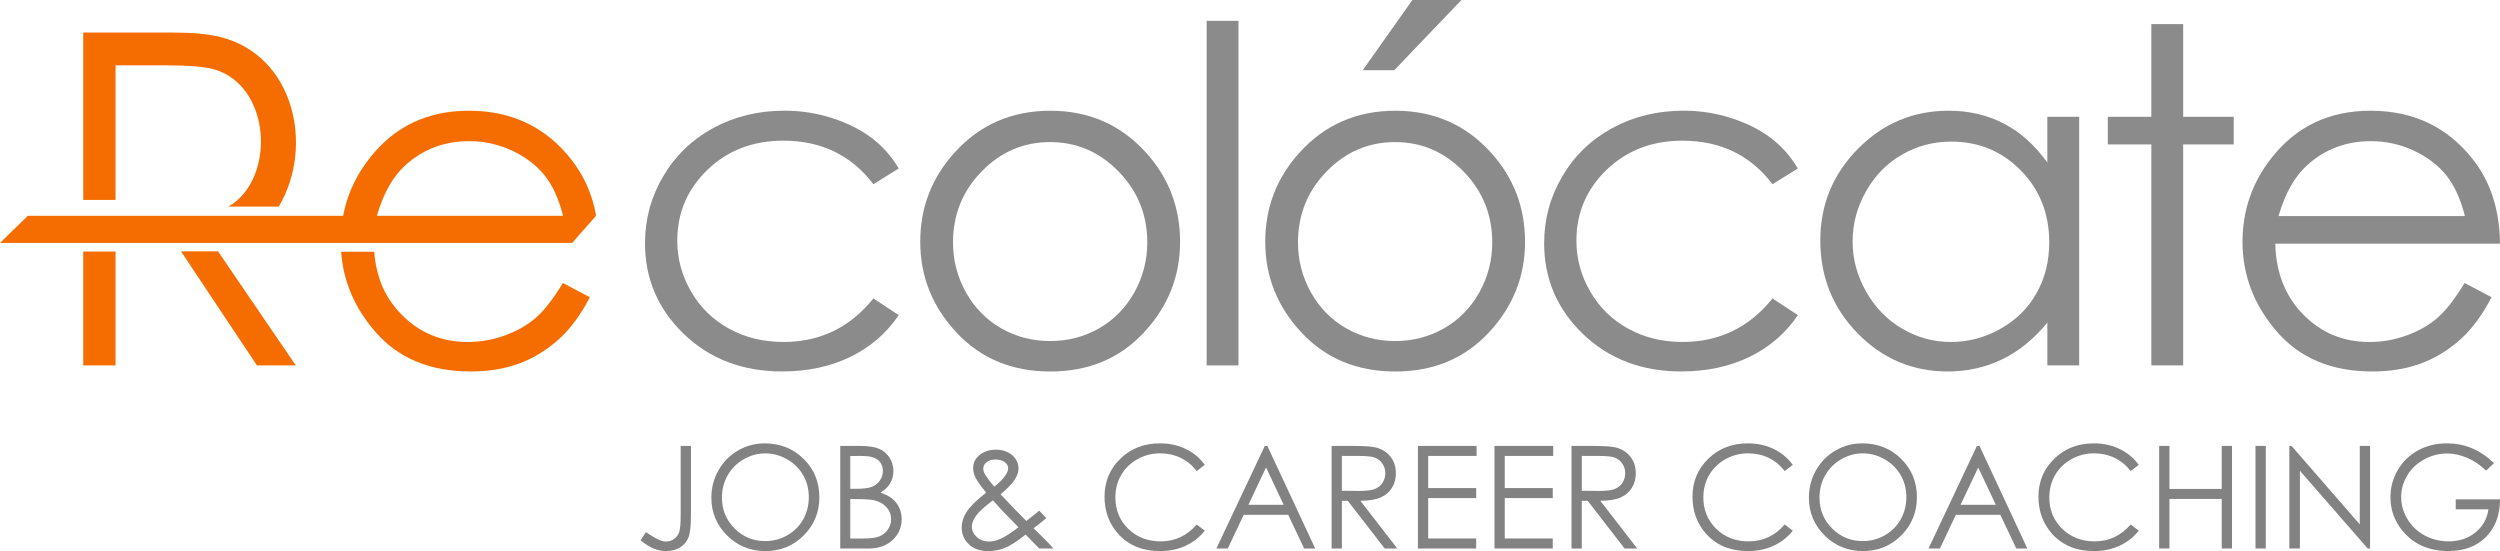 <?xml version="1.0" encoding="UTF-8" standalone="no"?>
<svg
   xmlns:dc="http://purl.org/dc/elements/1.1/"
   xmlns:cc="http://creativecommons.org/ns#"
   xmlns:rdf="http://www.w3.org/1999/02/22-rdf-syntax-ns#"
   xmlns:svg="http://www.w3.org/2000/svg"
   xmlns="http://www.w3.org/2000/svg"
   id="svg8"
   version="1.1"
   viewBox="0 0 167.436 36.908"
   height="36.908mm"
   width="167.436mm">
  <defs
     id="defs2" />
  <g
     transform="translate(-19.873,-105.704)"
     id="layer1">
    <path
       d="m 184.958,120.174 c -0.288,-1.144 -0.706,-2.054 -1.254,-2.738 -0.554,-0.683 -1.282,-1.233 -2.184,-1.651 -0.904,-0.417 -1.855,-0.627 -2.848,-0.627 -1.647,0 -3.058,0.522 -4.239,1.574 -0.867,0.768 -1.514,1.913 -1.958,3.442 z m -0.021,4.484 1.808,0.951 c -0.595,1.155 -1.28,2.091 -2.059,2.801 -0.779,0.705 -1.652,1.248 -2.624,1.619 -0.977,0.371 -2.074,0.554 -3.303,0.554 -2.727,0 -4.854,-0.888 -6.39,-2.665 -1.537,-1.776 -2.305,-3.783 -2.305,-6.019 0,-2.105 0.653,-3.988 1.955,-5.633 1.645,-2.096 3.856,-3.146 6.62,-3.146 2.849,0 5.127,1.076 6.826,3.224 1.207,1.516 1.823,3.407 1.844,5.68 h -15.05 c 0.043,1.928 0.664,3.506 1.861,4.734 1.202,1.235 2.686,1.851 4.447,1.851 0.852,0 1.683,-0.146 2.487,-0.44 0.805,-0.292 1.49,-0.679 2.053,-1.165 0.565,-0.486 1.177,-1.265 1.83,-2.347"
       style="fill:#8b8b8b;fill-opacity:1;fill-rule:evenodd;stroke:none;stroke-width:0.353"
       id="path850" />
    <path
       d="m 163.958,107.319 h 2.132 v 6.208 h 3.386 v 1.849 h -3.386 v 14.8 h -2.132 v -14.8 h -2.916 v -1.849 h 2.916 z"
       style="fill:#8b8b8b;fill-opacity:1;fill-rule:evenodd;stroke:none;stroke-width:0.353"
       id="path852" />
    <path
       d="m 150.545,115.189 c -1.192,0 -2.294,0.292 -3.298,0.878 -1.009,0.58 -1.808,1.4 -2.403,2.456 -0.595,1.056 -0.894,2.173 -0.894,3.354 0,1.166 0.299,2.285 0.9,3.35 0.601,1.066 1.405,1.896 2.419,2.487 1.014,0.597 2.101,0.894 3.262,0.894 1.164,0 2.278,-0.294 3.322,-0.883 1.051,-0.591 1.855,-1.385 2.42,-2.394 0.565,-1.003 0.846,-2.137 0.846,-3.395 0,-1.918 -0.633,-3.524 -1.901,-4.814 -1.265,-1.291 -2.822,-1.933 -4.671,-1.933 z m 8.58,-1.662 v 16.649 h -2.132 v -2.865 c -0.899,1.093 -1.902,1.913 -3.021,2.456 -1.112,0.544 -2.336,0.816 -3.657,0.816 -2.351,0 -4.363,-0.852 -6.03,-2.555 -1.668,-1.708 -2.498,-3.779 -2.498,-6.223 0,-2.39 0.842,-4.437 2.524,-6.137 1.677,-1.698 3.7,-2.549 6.067,-2.549 1.363,0 2.596,0.288 3.704,0.863 1.102,0.575 2.074,1.441 2.91,2.607 v -3.062 z"
       style="fill:#8b8b8b;fill-opacity:1;fill-rule:evenodd;stroke:none;stroke-width:0.353"
       id="path854" />
    <path
       d="m 140.283,116.986 -1.698,1.056 c -1.473,-1.943 -3.485,-2.916 -6.036,-2.916 -2.038,0 -3.73,0.655 -5.08,1.955 -1.342,1.301 -2.016,2.879 -2.016,4.739 0,1.212 0.307,2.351 0.93,3.417 0.616,1.065 1.468,1.896 2.55,2.487 1.076,0.59 2.289,0.883 3.633,0.883 2.456,0 4.462,-0.973 6.019,-2.916 l 1.698,1.118 c -0.799,1.196 -1.87,2.122 -3.214,2.785 -1.348,0.659 -2.879,0.988 -4.598,0.988 -2.644,0 -4.833,-0.835 -6.573,-2.503 -1.74,-1.673 -2.607,-3.7 -2.607,-6.094 0,-1.604 0.408,-3.098 1.222,-4.479 0.81,-1.378 1.928,-2.456 3.35,-3.229 1.426,-0.773 3.015,-1.16 4.776,-1.16 1.108,0 2.173,0.168 3.203,0.502 1.024,0.335 1.898,0.773 2.613,1.312 0.721,0.539 1.327,1.222 1.829,2.054"
       style="fill:#8b8b8b;fill-opacity:1;fill-rule:evenodd;stroke:none;stroke-width:0.353"
       id="path856" />
    <path
       d="m 113.311,115.22 c -1.782,0 -3.307,0.653 -4.588,1.966 -1.28,1.311 -1.918,2.899 -1.918,4.76 0,1.196 0.294,2.315 0.872,3.354 0.586,1.035 1.375,1.834 2.367,2.399 0.988,0.563 2.079,0.846 3.266,0.846 1.186,0 2.279,-0.283 3.266,-0.846 0.993,-0.565 1.782,-1.364 2.367,-2.399 0.58,-1.039 0.872,-2.158 0.872,-3.354 0,-1.86 -0.642,-3.449 -1.928,-4.76 -1.28,-1.313 -2.806,-1.966 -4.578,-1.966 z m 0.011,-2.1 c 2.566,0 4.698,0.926 6.386,2.781 1.536,1.687 2.304,3.689 2.304,5.999 0,2.32 -0.81,4.348 -2.435,6.083 -1.619,1.735 -3.709,2.602 -6.255,2.602 -2.56,0 -4.656,-0.867 -6.276,-2.602 -1.625,-1.735 -2.435,-3.763 -2.435,-6.083 0,-2.3 0.767,-4.295 2.304,-5.983 1.688,-1.866 3.826,-2.796 6.406,-2.796"
       style="fill:#8b8b8b;fill-opacity:1;fill-rule:evenodd;stroke:none;stroke-width:0.353"
       id="path858" />
    <path
       d="m 100.688,107.1 h 2.132 v 23.077 h -2.132 z"
       style="fill:#8b8b8b;fill-opacity:1;fill-rule:evenodd;stroke:none;stroke-width:0.353"
       id="path860" />
    <path
       d="m 90.207,115.22 c -1.782,0 -3.307,0.653 -4.588,1.966 -1.28,1.311 -1.918,2.899 -1.918,4.76 0,1.196 0.292,2.315 0.872,3.354 0.586,1.035 1.375,1.834 2.367,2.399 0.988,0.563 2.079,0.846 3.266,0.846 1.186,0 2.278,-0.283 3.266,-0.846 0.994,-0.565 1.782,-1.364 2.367,-2.399 0.58,-1.039 0.872,-2.158 0.872,-3.354 0,-1.86 -0.642,-3.449 -1.928,-4.76 -1.28,-1.313 -2.806,-1.966 -4.578,-1.966 z m 0.011,-2.1 c 2.566,0 4.698,0.926 6.386,2.781 1.537,1.687 2.304,3.689 2.304,5.999 0,2.32 -0.81,4.348 -2.435,6.083 -1.619,1.735 -3.709,2.602 -6.255,2.602 -2.56,0 -4.656,-0.867 -6.276,-2.602 -1.625,-1.735 -2.436,-3.763 -2.436,-6.083 0,-2.3 0.769,-4.295 2.305,-5.983 1.688,-1.866 3.825,-2.796 6.406,-2.796"
       style="fill:#8b8b8b;fill-opacity:1;fill-rule:evenodd;stroke:none;stroke-width:0.353"
       id="path862" />
    <path
       d="m 80.065,116.986 -1.698,1.056 c -1.475,-1.943 -3.487,-2.916 -6.036,-2.916 -2.038,0 -3.732,0.655 -5.08,1.955 -1.342,1.301 -2.018,2.879 -2.018,4.739 0,1.212 0.309,2.351 0.93,3.417 0.617,1.065 1.469,1.896 2.551,2.487 1.076,0.59 2.289,0.883 3.631,0.883 2.457,0 4.463,-0.973 6.021,-2.916 l 1.698,1.118 c -0.799,1.196 -1.87,2.122 -3.213,2.785 -1.348,0.659 -2.88,0.988 -4.598,0.988 -2.644,0 -4.834,-0.835 -6.573,-2.503 -1.74,-1.673 -2.608,-3.7 -2.608,-6.094 0,-1.604 0.408,-3.098 1.222,-4.479 0.812,-1.378 1.929,-2.456 3.35,-3.229 1.427,-0.773 3.015,-1.16 4.776,-1.16 1.108,0 2.175,0.168 3.204,0.502 1.024,0.335 1.896,0.773 2.613,1.312 0.721,0.539 1.327,1.222 1.828,2.054"
       style="fill:#8b8b8b;fill-opacity:1;fill-rule:evenodd;stroke:none;stroke-width:0.353"
       id="path864" />
    <path
       d="m 57.59,120.174 c -0.287,-1.144 -0.704,-2.054 -1.254,-2.738 -0.553,-0.683 -1.28,-1.233 -2.183,-1.651 -0.904,-0.417 -1.855,-0.627 -2.848,-0.627 -1.647,0 -3.058,0.522 -4.239,1.574 -0.867,0.768 -1.514,1.913 -1.958,3.442 z m -0.019,4.484 1.807,0.951 c -0.595,1.155 -1.279,2.091 -2.059,2.801 -0.779,0.705 -1.651,1.248 -2.623,1.619 -0.977,0.371 -2.075,0.554 -3.303,0.554 -2.727,0 -4.855,-0.888 -6.39,-2.665 -1.384,-1.598 -2.143,-3.383 -2.282,-5.355 h 2.211 c 0.157,1.811 0.762,3.108 1.822,4.195 1.202,1.233 2.686,1.851 4.447,1.851 0.852,0 1.683,-0.146 2.487,-0.44 0.805,-0.292 1.49,-0.679 2.053,-1.165 0.565,-0.486 1.175,-1.265 1.83,-2.347 z m -14.833,-3.648 c 0.16,-1.75 0.799,-3.333 1.916,-4.745 1.645,-2.096 3.856,-3.146 6.62,-3.146 2.849,0 5.124,1.079 6.826,3.224 0.864,1.091 1.44,2.333 1.697,3.813 0,0 -2.452,0.092 -2.446,0.732 l 0.937,0.974 -11.371,-0.022 v -0.831 z"
       style="fill:#f56d00;fill-opacity:1;fill-rule:evenodd;stroke:none;stroke-width:0.353"
       id="path866" />
    <path
       d="m 27.612,110.078 v 9.018 h -2.164 v -11.212 h 5.993 c 1.318,0 2.379,0.098 3.178,0.298 4.968,1.223 6.32,7.331 3.925,11.359 H 35.172 c 3.197,-1.847 2.891,-8.15 -1.028,-9.212 -0.623,-0.167 -1.72,-0.251 -3.298,-0.251 z m 0,12.474 v 7.625 h -2.164 v -7.625 z m 7.107,0.342 4.964,7.283 h -2.602 l -5.086,-7.641 h 2.482 z"
       style="fill:#f56d00;fill-opacity:1;fill-rule:evenodd;stroke:none;stroke-width:0.353"
       id="path868" />
    <path
       d="m 65.46,135.57 h 0.689 v 4.637 c 0,0.714 -0.055,1.209 -0.165,1.488 -0.112,0.277 -0.295,0.501 -0.556,0.667 -0.258,0.167 -0.572,0.249 -0.938,0.249 -0.278,0 -0.552,-0.054 -0.821,-0.161 -0.27,-0.106 -0.57,-0.294 -0.897,-0.565 l 0.364,-0.546 c 0.36,0.251 0.659,0.427 0.896,0.529 0.157,0.069 0.31,0.102 0.46,0.102 0.196,0 0.375,-0.059 0.535,-0.176 0.163,-0.119 0.276,-0.276 0.339,-0.473 0.063,-0.196 0.095,-0.575 0.095,-1.138 z m 5.629,-0.172 c 1.04,0 1.91,0.349 2.61,1.042 0.7,0.693 1.051,1.549 1.051,2.562 0,1.007 -0.349,1.86 -1.047,2.56 -0.7,0.7 -1.552,1.05 -2.558,1.05 -1.018,0 -1.877,-0.349 -2.577,-1.046 -0.7,-0.697 -1.052,-1.541 -1.052,-2.53 0,-0.66 0.16,-1.272 0.478,-1.836 0.32,-0.562 0.755,-1.004 1.306,-1.324 0.55,-0.318 1.147,-0.478 1.787,-0.478 z m 0.03,0.67 c -0.507,0 -0.988,0.134 -1.444,0.398 -0.455,0.265 -0.81,0.62 -1.066,1.068 -0.256,0.449 -0.383,0.948 -0.383,1.501 0,0.814 0.283,1.503 0.847,2.064 0.567,0.564 1.248,0.845 2.046,0.845 0.535,0 1.027,-0.131 1.48,-0.389 0.455,-0.258 0.809,-0.612 1.063,-1.06 0.254,-0.449 0.38,-0.945 0.38,-1.495 0,-0.544 -0.127,-1.038 -0.38,-1.477 -0.254,-0.441 -0.613,-0.792 -1.074,-1.057 -0.461,-0.265 -0.951,-0.398 -1.469,-0.398 z m 5.03,-0.497 h 1.353 c 0.546,0 0.964,0.065 1.257,0.193 0.294,0.129 0.525,0.329 0.693,0.597 0.171,0.267 0.256,0.565 0.256,0.89 0,0.306 -0.076,0.583 -0.225,0.834 -0.147,0.251 -0.367,0.453 -0.653,0.609 0.357,0.121 0.631,0.263 0.823,0.427 0.193,0.163 0.341,0.359 0.448,0.592 0.108,0.232 0.161,0.484 0.161,0.755 0,0.551 -0.201,1.018 -0.604,1.4 -0.404,0.382 -0.944,0.573 -1.623,0.573 h -1.887 z m 0.67,0.671 v 2.199 h 0.394 c 0.478,0 0.831,-0.044 1.056,-0.132 0.224,-0.09 0.402,-0.23 0.533,-0.42 0.132,-0.192 0.199,-0.405 0.199,-0.638 0,-0.314 -0.11,-0.562 -0.331,-0.742 -0.222,-0.179 -0.572,-0.267 -1.054,-0.267 z m 0,2.888 v 2.641 h 0.853 c 0.502,0 0.871,-0.05 1.105,-0.146 0.234,-0.099 0.422,-0.253 0.565,-0.463 0.14,-0.208 0.213,-0.434 0.213,-0.677 0,-0.307 -0.101,-0.575 -0.3,-0.802 -0.2,-0.228 -0.474,-0.383 -0.823,-0.469 -0.234,-0.055 -0.642,-0.084 -1.225,-0.084 z m 12.656,0.774 0.474,0.5 c -0.303,0.258 -0.588,0.484 -0.856,0.681 0.181,0.172 0.422,0.406 0.725,0.704 0.234,0.238 0.44,0.455 0.616,0.652 H 89.475 l -0.912,-0.935 c -0.572,0.458 -1.036,0.757 -1.395,0.896 -0.357,0.141 -0.736,0.21 -1.133,0.21 -0.529,0 -0.954,-0.15 -1.273,-0.455 -0.321,-0.302 -0.481,-0.679 -0.481,-1.133 0,-0.342 0.107,-0.683 0.322,-1.027 0.215,-0.343 0.653,-0.777 1.316,-1.302 -0.371,-0.455 -0.607,-0.792 -0.715,-1.009 -0.105,-0.216 -0.157,-0.424 -0.157,-0.621 0,-0.343 0.132,-0.627 0.395,-0.852 0.304,-0.264 0.683,-0.394 1.137,-0.394 0.287,0 0.547,0.057 0.783,0.173 0.236,0.116 0.416,0.27 0.54,0.466 0.124,0.194 0.186,0.401 0.186,0.62 0,0.229 -0.08,0.475 -0.241,0.734 -0.163,0.262 -0.484,0.594 -0.961,0.999 l 1.043,1.093 0.681,0.69 c 0.364,-0.276 0.652,-0.504 0.864,-0.69 z m -3.012,-1.607 c 0.332,-0.258 0.585,-0.511 0.751,-0.762 0.119,-0.176 0.178,-0.335 0.178,-0.473 0,-0.157 -0.077,-0.295 -0.231,-0.411 -0.153,-0.115 -0.357,-0.173 -0.612,-0.173 -0.242,0 -0.441,0.059 -0.594,0.176 -0.152,0.12 -0.228,0.261 -0.228,0.422 0,0.124 0.03,0.242 0.092,0.35 0.153,0.265 0.367,0.555 0.643,0.87 z m -0.091,0.916 c -0.58,0.44 -0.96,0.787 -1.141,1.047 -0.181,0.258 -0.27,0.499 -0.27,0.719 0,0.259 0.11,0.491 0.332,0.692 0.222,0.199 0.493,0.299 0.813,0.299 0.244,0 0.481,-0.051 0.716,-0.152 0.368,-0.16 0.787,-0.427 1.261,-0.805 l -1.084,-1.108 c -0.186,-0.198 -0.395,-0.427 -0.627,-0.693 z m 14.191,-2.376 -0.543,0.416 c -0.298,-0.389 -0.656,-0.684 -1.076,-0.885 -0.417,-0.201 -0.876,-0.302 -1.379,-0.302 -0.547,0 -1.053,0.134 -1.52,0.396 -0.468,0.265 -0.828,0.617 -1.084,1.061 -0.258,0.444 -0.386,0.944 -0.386,1.497 0,0.839 0.287,1.539 0.86,2.099 0.575,0.561 1.3,0.842 2.175,0.842 0.961,0 1.765,-0.376 2.412,-1.129 l 0.543,0.412 c -0.343,0.434 -0.77,0.773 -1.283,1.01 -0.511,0.238 -1.083,0.357 -1.716,0.357 -1.202,0 -2.151,-0.4 -2.844,-1.2 -0.582,-0.674 -0.874,-1.491 -0.874,-2.446 0,-1.004 0.353,-1.852 1.057,-2.537 0.707,-0.688 1.59,-1.031 2.653,-1.031 0.641,0 1.22,0.127 1.736,0.379 0.517,0.252 0.94,0.606 1.271,1.061 z m 4.191,-1.268 3.205,6.871 h -0.739 l -1.073,-2.258 h -2.976 l -1.067,2.258 h -0.766 l 3.244,-6.871 z m -0.087,1.441 -1.181,2.501 h 2.359 z m 4.389,-1.441 h 1.371 c 0.765,0 1.283,0.033 1.553,0.094 0.411,0.094 0.742,0.292 0.997,0.599 0.258,0.307 0.384,0.685 0.384,1.133 0,0.374 -0.087,0.701 -0.265,0.984 -0.175,0.284 -0.427,0.497 -0.755,0.643 -0.327,0.145 -0.78,0.218 -1.357,0.222 l 2.474,3.196 h -0.843 l -2.474,-3.196 h -0.395 v 3.196 h -0.689 z m 0.689,0.671 v 2.333 l 1.187,0.01 c 0.46,0 0.8,-0.043 1.021,-0.129 0.219,-0.088 0.392,-0.227 0.515,-0.418 0.123,-0.193 0.186,-0.405 0.186,-0.643 0,-0.23 -0.063,-0.441 -0.189,-0.628 -0.124,-0.189 -0.288,-0.322 -0.493,-0.404 -0.201,-0.081 -0.54,-0.12 -1.011,-0.12 z m 5.091,-0.671 h 3.932 v 0.671 h -3.243 v 2.152 h 3.215 v 0.669 h -3.215 v 2.708 h 3.215 v 0.671 h -3.904 z m 5.129,0 h 3.933 v 0.671 h -3.244 v 2.152 h 3.215 v 0.669 h -3.215 v 2.708 h 3.215 v 0.671 h -3.904 z m 5.159,0 h 1.371 c 0.763,0 1.282,0.033 1.553,0.094 0.411,0.094 0.742,0.292 0.996,0.599 0.258,0.307 0.385,0.685 0.385,1.133 0,0.374 -0.087,0.701 -0.265,0.984 -0.175,0.284 -0.427,0.497 -0.755,0.643 -0.327,0.145 -0.78,0.218 -1.357,0.222 l 2.474,3.196 h -0.845 l -2.472,-3.196 H 125.812 v 3.196 h -0.689 z m 0.689,0.671 v 2.333 l 1.187,0.01 c 0.46,0 0.8,-0.043 1.02,-0.129 0.22,-0.088 0.393,-0.227 0.517,-0.418 0.123,-0.193 0.184,-0.405 0.184,-0.643 0,-0.23 -0.062,-0.441 -0.187,-0.628 -0.124,-0.189 -0.288,-0.322 -0.493,-0.404 -0.201,-0.081 -0.54,-0.12 -1.013,-0.12 z m 14.131,0.597 -0.543,0.416 c -0.298,-0.389 -0.657,-0.684 -1.076,-0.885 -0.417,-0.201 -0.876,-0.302 -1.379,-0.302 -0.547,0 -1.054,0.134 -1.522,0.396 -0.467,0.265 -0.827,0.617 -1.084,1.061 -0.256,0.444 -0.386,0.944 -0.386,1.497 0,0.839 0.288,1.539 0.861,2.099 0.575,0.561 1.298,0.842 2.173,0.842 0.962,0 1.765,-0.376 2.413,-1.129 l 0.543,0.412 c -0.343,0.434 -0.77,0.773 -1.283,1.01 -0.511,0.238 -1.084,0.357 -1.716,0.357 -1.202,0 -2.151,-0.4 -2.844,-1.2 -0.583,-0.674 -0.875,-1.491 -0.875,-2.446 0,-1.004 0.353,-1.852 1.058,-2.537 0.706,-0.688 1.589,-1.031 2.651,-1.031 0.641,0 1.22,0.127 1.736,0.379 0.517,0.252 0.941,0.606 1.272,1.061 z m 4.652,-1.44 c 1.041,0 1.91,0.349 2.61,1.042 0.7,0.693 1.051,1.549 1.051,2.562 0,1.007 -0.349,1.86 -1.047,2.56 -0.7,0.7 -1.552,1.05 -2.558,1.05 -1.018,0 -1.877,-0.349 -2.577,-1.046 -0.7,-0.697 -1.052,-1.541 -1.052,-2.53 0,-0.66 0.16,-1.272 0.478,-1.836 0.32,-0.562 0.755,-1.004 1.306,-1.324 0.55,-0.318 1.147,-0.478 1.787,-0.478 z m 0.03,0.67 c -0.507,0 -0.988,0.134 -1.444,0.398 -0.455,0.265 -0.81,0.62 -1.067,1.068 -0.256,0.449 -0.383,0.948 -0.383,1.501 0,0.814 0.283,1.503 0.849,2.064 0.565,0.564 1.248,0.845 2.045,0.845 0.535,0 1.027,-0.131 1.48,-0.389 0.455,-0.258 0.809,-0.612 1.062,-1.06 0.254,-0.449 0.381,-0.945 0.381,-1.495 0,-0.544 -0.127,-1.038 -0.381,-1.477 -0.253,-0.441 -0.613,-0.792 -1.073,-1.057 -0.46,-0.265 -0.951,-0.398 -1.469,-0.398 z m 7.823,-0.497 3.205,6.871 h -0.739 l -1.072,-2.258 h -2.978 l -1.067,2.258 h -0.765 l 3.243,-6.871 z m -0.085,1.441 -1.183,2.501 h 2.359 z m 10.75,-0.174 -0.542,0.416 c -0.297,-0.389 -0.657,-0.684 -1.076,-0.885 -0.418,-0.201 -0.878,-0.302 -1.379,-0.302 -0.547,0 -1.054,0.134 -1.522,0.396 -0.467,0.265 -0.828,0.617 -1.084,1.061 -0.256,0.444 -0.386,0.944 -0.386,1.497 0,0.839 0.287,1.539 0.861,2.099 0.575,0.561 1.298,0.842 2.173,0.842 0.962,0 1.765,-0.376 2.413,-1.129 l 0.542,0.412 c -0.342,0.434 -0.769,0.773 -1.282,1.01 -0.511,0.238 -1.084,0.357 -1.716,0.357 -1.203,0 -2.151,-0.4 -2.846,-1.2 -0.581,-0.674 -0.873,-1.491 -0.873,-2.446 0,-1.004 0.353,-1.852 1.058,-2.537 0.706,-0.688 1.589,-1.031 2.651,-1.031 0.641,0 1.22,0.127 1.736,0.379 0.517,0.252 0.941,0.606 1.271,1.061 z m 1.368,-1.268 h 0.689 v 2.88 h 3.501 v -2.88 h 0.689 v 6.871 h -0.689 v -3.321 h -3.501 v 3.321 h -0.689 z m 6.451,0 h 0.689 v 6.871 h -0.689 z m 2.267,6.871 v -6.871 h 0.149 l 4.568,5.255 v -5.255 h 0.689 v 6.871 h -0.156 l -4.542,-5.209 v 5.209 z m 13.709,-5.719 -0.533,0.503 c -0.385,-0.376 -0.805,-0.661 -1.262,-0.856 -0.459,-0.194 -0.905,-0.292 -1.341,-0.292 -0.54,0 -1.056,0.132 -1.542,0.397 -0.49,0.266 -0.87,0.624 -1.138,1.079 -0.269,0.452 -0.403,0.93 -0.403,1.436 0,0.517 0.138,1.009 0.416,1.476 0.277,0.465 0.661,0.83 1.15,1.097 0.492,0.266 1.027,0.399 1.611,0.399 0.708,0 1.308,-0.198 1.797,-0.595 0.489,-0.398 0.78,-0.915 0.871,-1.548 h -2.191 v -0.67 h 2.966 c -0.006,1.061 -0.321,1.904 -0.947,2.527 -0.627,0.623 -1.462,0.936 -2.512,0.936 -1.272,0 -2.279,-0.431 -3.023,-1.298 -0.571,-0.666 -0.856,-1.436 -0.856,-2.312 0,-0.648 0.164,-1.254 0.49,-1.816 0.33,-0.558 0.779,-0.998 1.349,-1.313 0.573,-0.316 1.218,-0.474 1.939,-0.474 0.584,0 1.134,0.106 1.65,0.314 0.515,0.211 1.018,0.546 1.509,1.01"
       style="fill:#828282;fill-opacity:1;fill-rule:evenodd;stroke:none;stroke-width:0.353"
       id="path870" />
    <path
       d="M 21.736,120.157 H 59.795 l -1.608,1.819 H 19.873 Z"
       style="fill:#f56d00;fill-opacity:1;fill-rule:evenodd;stroke:none;stroke-width:0.353"
       id="path872" />
    <path
       d="m 114.467,105.704 h 3.287 l -4.504,4.703 h -2.111 z"
       style="fill:#8b8b8b;fill-opacity:1;fill-rule:evenodd;stroke:none;stroke-width:0.353"
       id="path874" />
  </g>
</svg>
